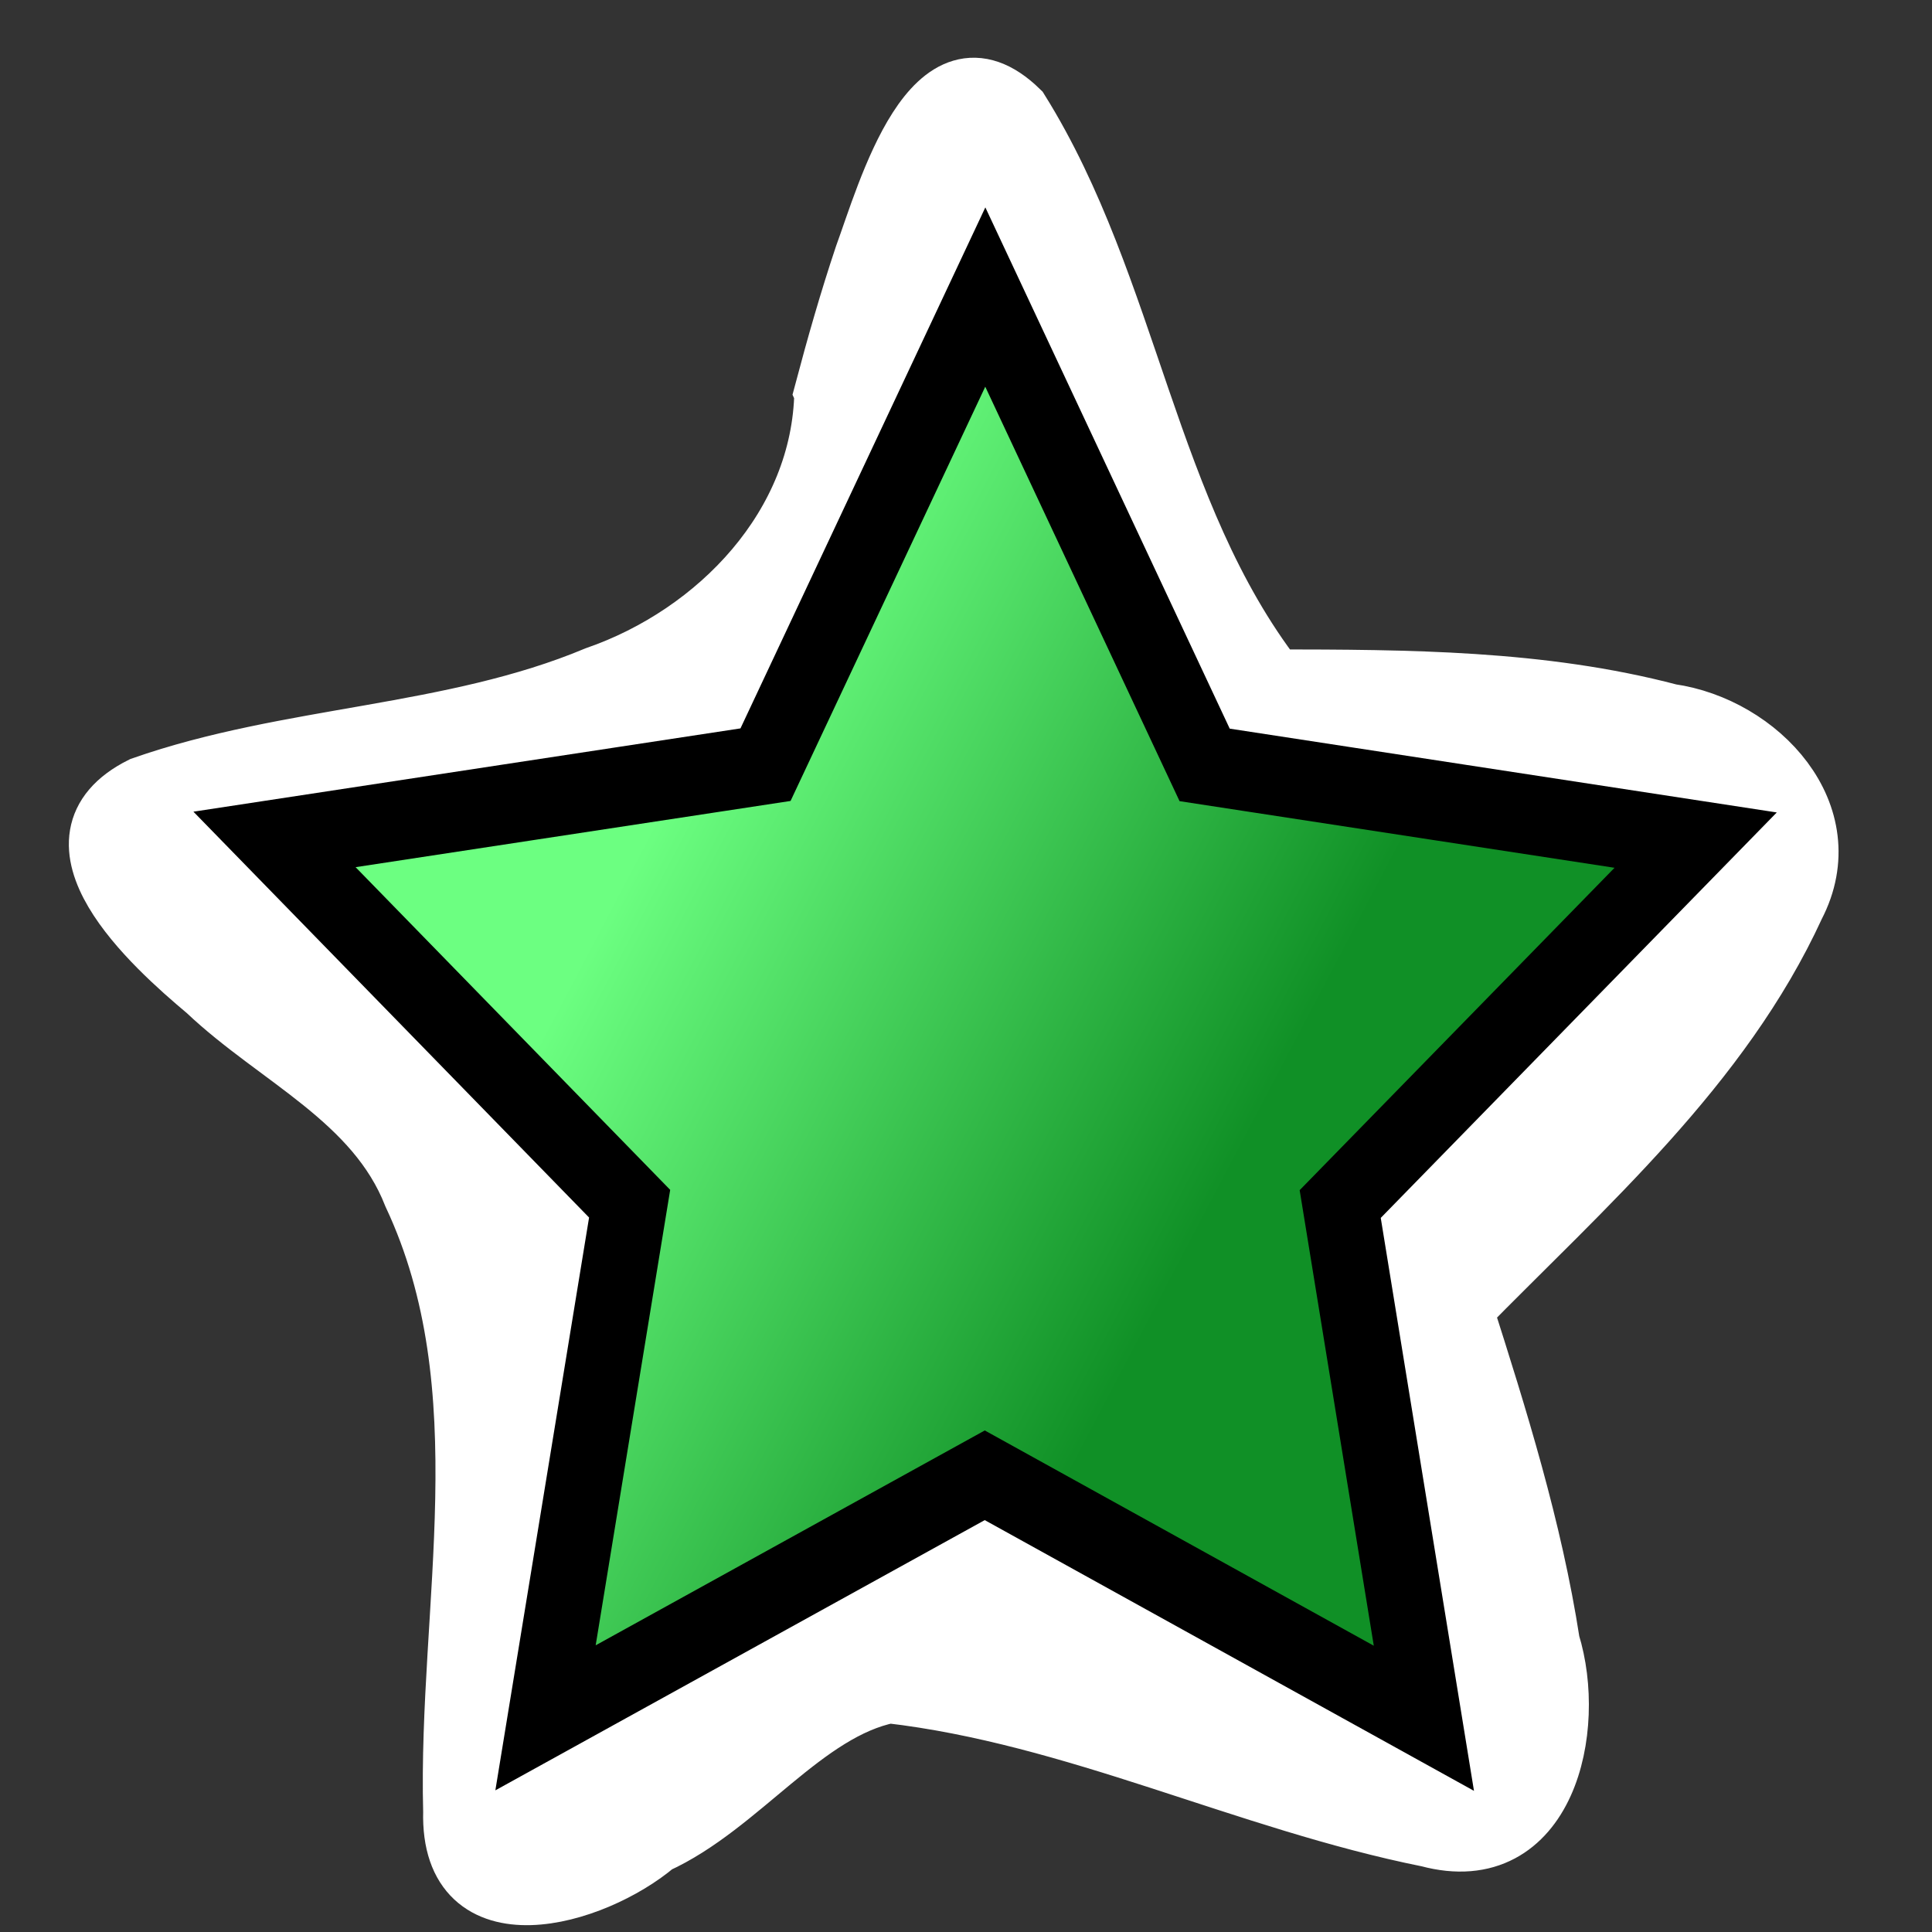 <?xml version="1.0" encoding="UTF-8" standalone="no"?>
<!-- Created with Inkscape (http://www.inkscape.org/) -->

<svg
   xmlns:dc="http://purl.org/dc/elements/1.1/"
   xmlns:cc="http://creativecommons.org/ns#"
   xmlns:rdf="http://www.w3.org/1999/02/22-rdf-syntax-ns#"
   xmlns:svg="http://www.w3.org/2000/svg"
   xmlns="http://www.w3.org/2000/svg"
   xmlns:xlink="http://www.w3.org/1999/xlink"
   xmlns:sodipodi="http://sodipodi.sourceforge.net/DTD/sodipodi-0.dtd"
   xmlns:inkscape="http://www.inkscape.org/namespaces/inkscape"
   width="100"
   height="100"
   id="svg2"
   sodipodi:version="0.32"
   inkscape:version="0.91 r13725"
   version="1.0"
   sodipodi:docname="attraction.svg"
   inkscape:output_extension="org.inkscape.output.svg.inkscape"
   inkscape:export-filename="/home/jeff/projets/navit/icons/png/attraction.png"
   inkscape:export-xdpi="90"
   inkscape:export-ydpi="90">
  <rect width="100%" height="100%" fill="#333333" stroke="none"/>
  <defs
     id="defs4">
    <linearGradient
       id="linearGradient3151">
      <stop
         style="stop-color:#6cff81;stop-opacity:1;"
         offset="0"
         id="stop3153" />
      <stop
         style="stop-color:#109026;stop-opacity:1;"
         offset="1"
         id="stop3155" />
    </linearGradient>
    <inkscape:perspective
       sodipodi:type="inkscape:persp3d"
       inkscape:vp_x="0 : 526.18109 : 1"
       inkscape:vp_y="0 : 1000 : 0"
       inkscape:vp_z="744.09448 : 526.18109 : 1"
       inkscape:persp3d-origin="372.04724 : 350.78739 : 1"
       id="perspective10" />
    <linearGradient
       inkscape:collect="always"
       xlink:href="#linearGradient3151"
       id="linearGradient3157"
       x1="5.838"
       y1="5.095"
       x2="11.171"
       y2="8.043"
       gradientUnits="userSpaceOnUse" />
  </defs>
  <sodipodi:namedview
     id="base"
     pagecolor="#f4ca00"
     bordercolor="#666666"
     borderopacity="1.0"
     inkscape:pageopacity="0"
     inkscape:pageshadow="2"
     inkscape:zoom="2.8284271"
     inkscape:cx="34.284001"
     inkscape:cy="54.825712"
     inkscape:document-units="px"
     inkscape:current-layer="layer1"
     showgrid="true"
     inkscape:window-width="1136"
     inkscape:window-height="751"
     inkscape:window-x="138"
     inkscape:window-y="27"
     inkscape:window-maximized="0">
    <inkscape:grid
       type="xygrid"
       id="grid2380"
       visible="true"
       enabled="true" />
  </sodipodi:namedview>
  <g
     inkscape:label="Calque 1"
     inkscape:groupmode="layer"
     id="layer1"
     transform="translate(0,78)">
    <path
       style="display:inline;overflow:visible;visibility:visible;opacity:1;fill:#ffffff;fill-opacity:1;fill-rule:evenodd;stroke:#ffffff;stroke-width:3.21;stroke-linecap:round;stroke-linejoin:miter;stroke-miterlimit:4;stroke-dasharray:none;stroke-dashoffset:0;stroke-opacity:1;marker:none;marker-start:none;marker-mid:none;marker-end:none;enable-background:accumulate"
       d="m 42.719,-57.711 c -0.122,6.954 -5.524,12.578 -11.834,14.766 -7.515,3.14 -15.889,3.04 -23.515,5.714 -5.436,2.714 0.562,8.117 3.367,10.469 3.643,3.456 8.748,5.624 10.687,10.574 4.721,10.051 1.806,21.365 2.084,31.961 -0.173,6.48 7.193,4.358 10.412,1.617 4.342,-1.969 7.665,-6.909 12.103,-7.799 9.647,1.112 18.474,5.547 27.922,7.444 6.024,1.618 7.602,-5.578 6.228,-9.996 -0.912,-5.896 -2.7,-11.611 -4.51,-17.281 6.295,-6.42 13.38,-12.589 17.193,-20.903 2.427,-4.674 -1.859,-9.207 -6.428,-9.858 -6.663,-1.753 -13.621,-1.769 -20.465,-1.779 -6.69,-8.675 -7.531,-20.279 -13.256,-29.458 -4.366,-4.259 -6.731,4.261 -7.918,7.507 -0.775,2.314 -1.445,4.662 -2.071,7.02 z"
       id="path2383-5"
       inkscape:connector-curvature="0" />
    <path
       sodipodi:type="star"
       style="display:inline;overflow:visible;visibility:visible;opacity:1;fill:url(#linearGradient3157);fill-opacity:1;fill-rule:evenodd;stroke:#000000;stroke-width:0.691;stroke-linecap:round;stroke-linejoin:miter;stroke-miterlimit:4;stroke-dasharray:none;stroke-dashoffset:0;stroke-opacity:1;marker:none;marker-start:none;marker-mid:none;marker-end:none;enable-background:accumulate"
       id="path2383"
       sodipodi:sides="5"
       sodipodi:cx="8.3928576"
       sodipodi:cy="8.2321424"
       sodipodi:r1="6.8401251"
       sodipodi:r2="3.4200625"
       sodipodi:arg1="0.94295973"
       sodipodi:arg2="1.5712783"
       inkscape:flatsided="false"
       inkscape:rounded="0"
       inkscape:randomized="0"
       d="M 12.411,13.768 8.391,11.652 4.37,13.764 5.14,9.287 1.889,6.115 6.384,5.464 l 2.012,-4.072 2.008,4.074 4.495,0.655 -3.254,3.169 z"
       transform="matrix(5.654,0,0,5.944,3.528,-70.899)" />
  </g>
</svg>
